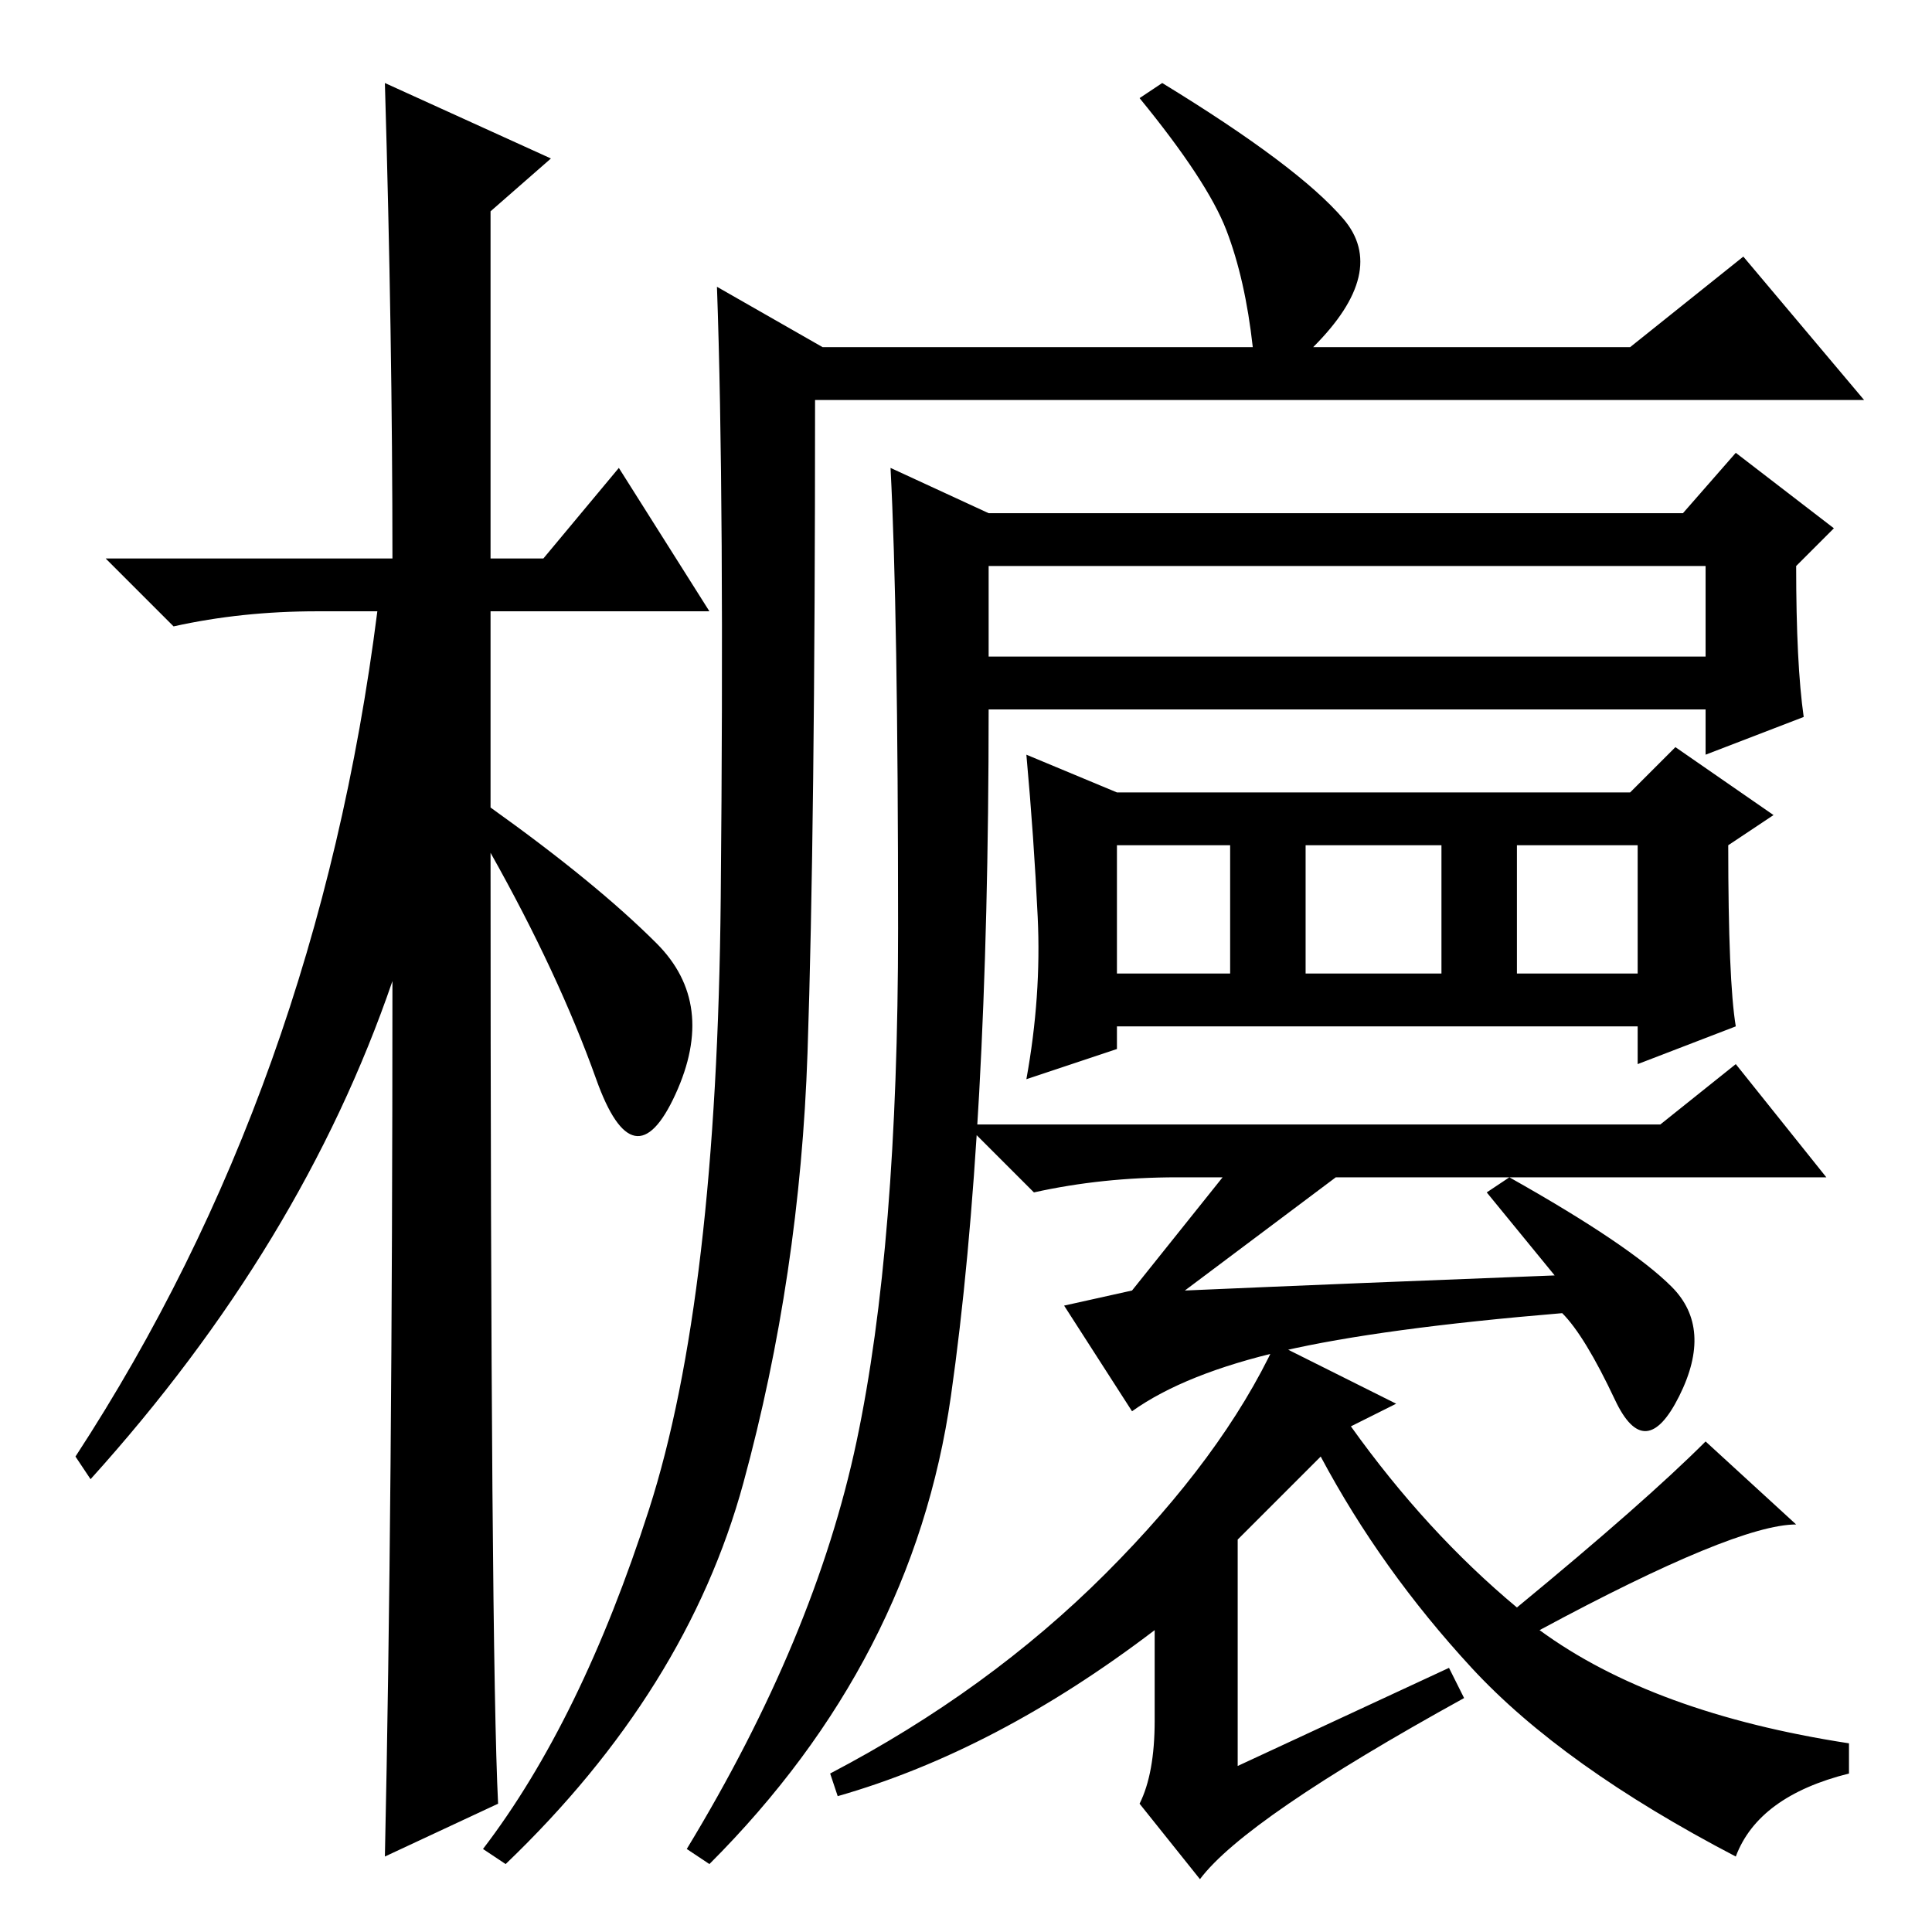 <?xml version="1.0" standalone="no"?>
<!DOCTYPE svg PUBLIC "-//W3C//DTD SVG 1.1//EN" "http://www.w3.org/Graphics/SVG/1.1/DTD/svg11.dtd" >
<svg xmlns="http://www.w3.org/2000/svg" xmlns:xlink="http://www.w3.org/1999/xlink" version="1.1" viewBox="0 -36 256 256">
  <g transform="matrix(1 0 0 -1 0 220)">
   <path fill="currentColor"
d="M66 17l-15 -7q1 46 1 116q-12 -35 -40 -66l-2 3q32 49 40 112h-8q-10 0 -19 -2l-9 9h38q0 29 -1 63l22 -10l-8 -7v-46h7l10 12l12 -19h-29v-26q14 -10 22 -18t2.5 -20t-10.5 2t-14 30q0 -106 1 -126zM95 218l14 -8h57q-1 9 -3.5 15.5t-11.5 17.5l3 2q18 -11 24 -18
t-4 -17h42l15 12l16 -19h-139q0 -57 -1 -86.5t-8.5 -57t-31.5 -50.5l-3 2q13 17 22 45t9.5 81t-0.5 81zM131 169h95v12h-95v-12zM113.5 65q5.5 26 5.5 68t-1 61l13 -6h92l7 8l13 -10l-5 -5q0 -13 1 -20l-13 -5v6h-95q0 -56 -5 -91t-32 -62l-3 2q17 28 22.5 54zM137.5 134.5
q-0.5 10.5 -1.5 21.5l12 -5h68l6 6l13 -9l-6 -4q0 -18 1 -24l-13 -5v5h-69v-3l-12 -4q2 11 1.5 21.5zM148 127h15v17h-15v-17zM173 127h18v17h-18v-17zM201 127h16v17h-16v-17zM220 107l10 8l12 -15h-65l-20 -15q23 1 49 2l-9 11l3 2q16 -9 21.5 -14.5t1 -14.5t-8.5 -0.5
t-7 11.5q-24 -2 -37 -5t-20 -8l-9 14l9 2l12 15h-6q-10 0 -19 -2l-9 9h92zM185 70l-6 -3q10 -14 22 -24q17 14 25 22l12 -11q-8 0 -34 -14q15 -11 41 -15v-4q-12 -3 -15 -11q-23 12 -35 25t-20 28l-11 -11v-30l28 13l2 -4q-29 -16 -35 -24l-8 10q2 4 2 11v12
q-21 -16 -42 -22l-1 3q21 11 36.5 26.5t22.5 30.5z" />
  </g>

</svg>
